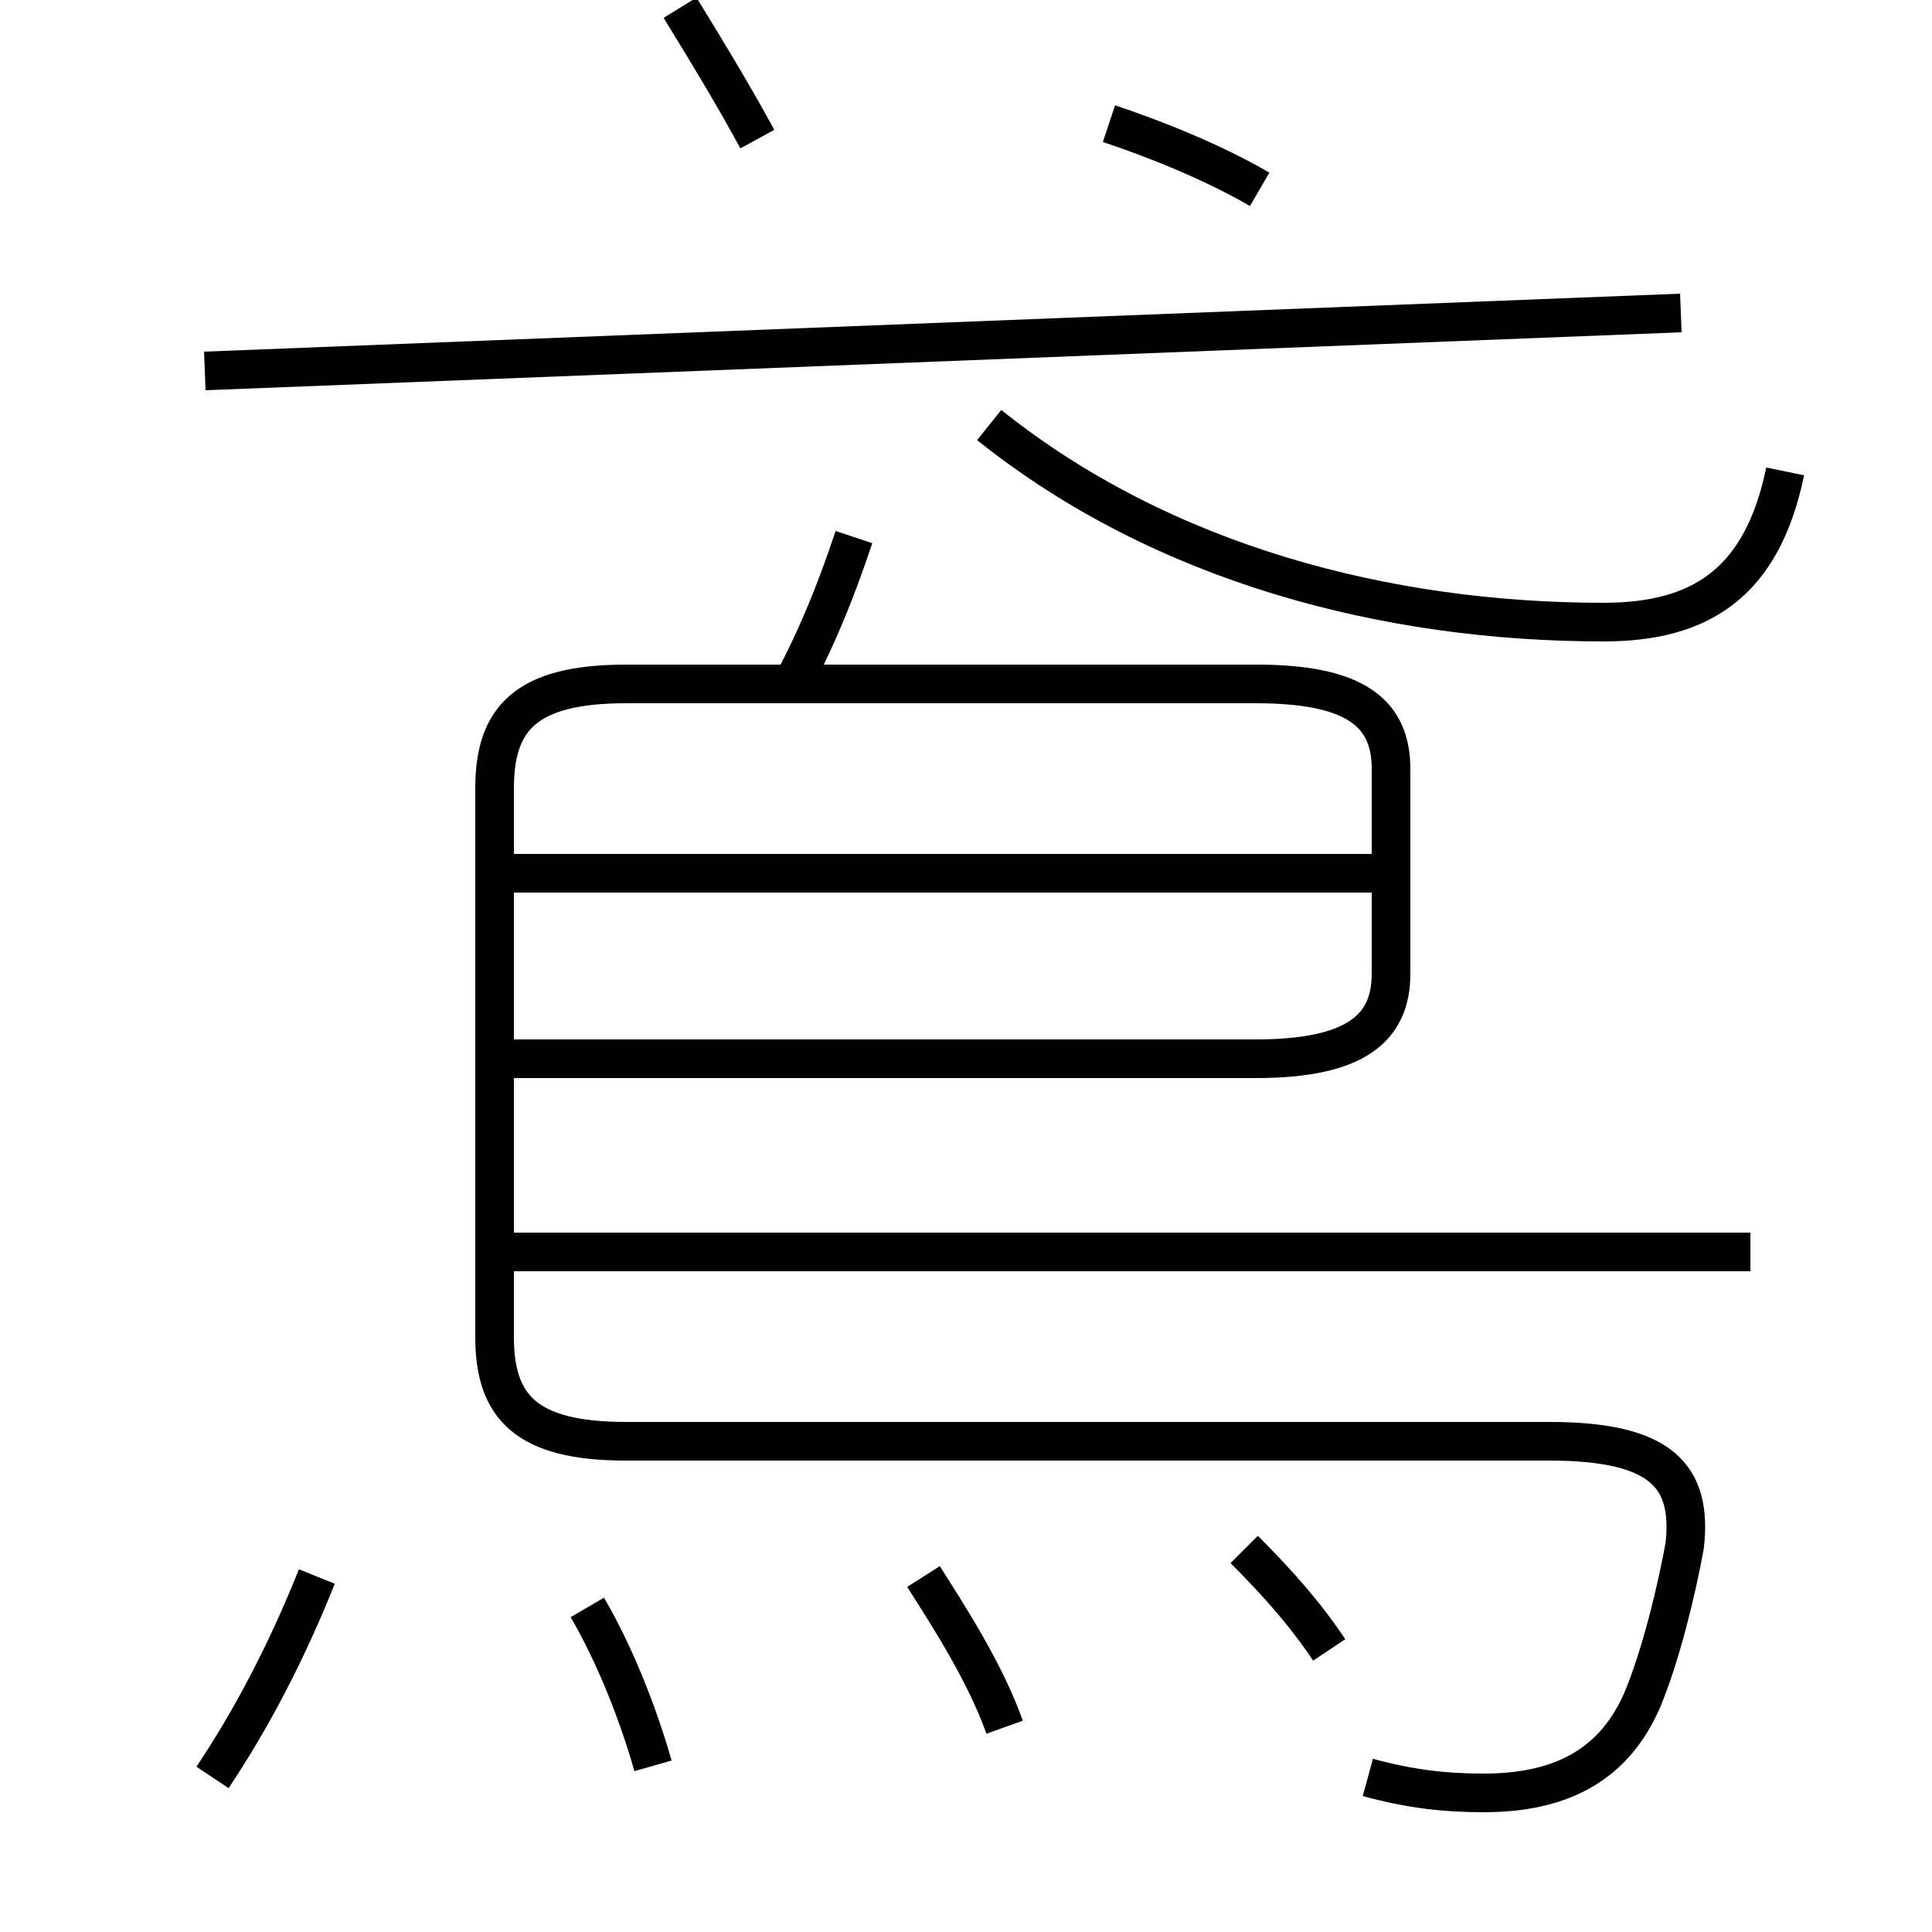<?xml version='1.0' encoding='utf8'?>
<svg viewBox="0.0 -6.0 50.0 50.0" version="1.1" xmlns="http://www.w3.org/2000/svg">
<rect x="0.0" y="-6.0" width="50.0" height="50.0" fill="#808080" stroke="none"/>
<rect x="-1000" y="-1000" width="2000" height="2000" stroke="white" fill="white"/>
<g style="fill:white;stroke:#000000;  stroke-width:1">
<path d="M 35.4 2.0 C 36.5 2.3 37.4 2.4 38.4 2.4 C 40.5 2.4 41.8 1.6 42.5 0.0 C 43.0 -1.2 43.4 -2.9 43.6 -4.0 C 43.8 -5.8 43.0 -6.7 40.1 -6.7 L 16.2 -6.7 C 13.6 -6.7 12.8 -7.6 12.8 -9.4 L 12.8 -23.6 C 12.8 -25.4 13.6 -26.3 16.2 -26.3 L 32.5 -26.3 C 35.0 -26.3 36.0 -25.6 36.0 -24.1 L 36.0 -18.8 C 36.0 -17.4 35.1 -16.6 32.5 -16.6 L 12.8 -16.6 M 5.5 2.0 C 6.5 0.5 7.4 -1.2 8.2 -3.2 M 16.9 1.7 C 16.5 0.3 15.9 -1.2 15.2 -2.4 M 26.0 0.7 C 25.5 -0.7 24.6 -2.1 23.9 -3.2 M 34.4 -1.3 C 33.8 -2.2 33.1 -3.0 32.2 -3.9 M 45.3 -11.6 L 13.2 -11.6 M 20.4 -26.1 C 21.1 -27.4 21.6 -28.6 22.1 -30.1 M 35.5 -21.4 L 13.2 -21.4 M 5.3 -34.4 L 43.5 -35.9 M 19.6 -40.4 C 19.0 -41.5 18.4 -42.5 17.6 -43.8 M 46.2 -31.8 C 45.6 -28.9 44.0 -27.9 41.5 -27.9 C 35.9 -27.9 30.1 -29.4 25.6 -33.0 M 32.6 -39.1 C 31.4 -39.8 29.9 -40.4 28.7 -40.8" transform="translate(0.0 38.0)" />
</g>
</svg>